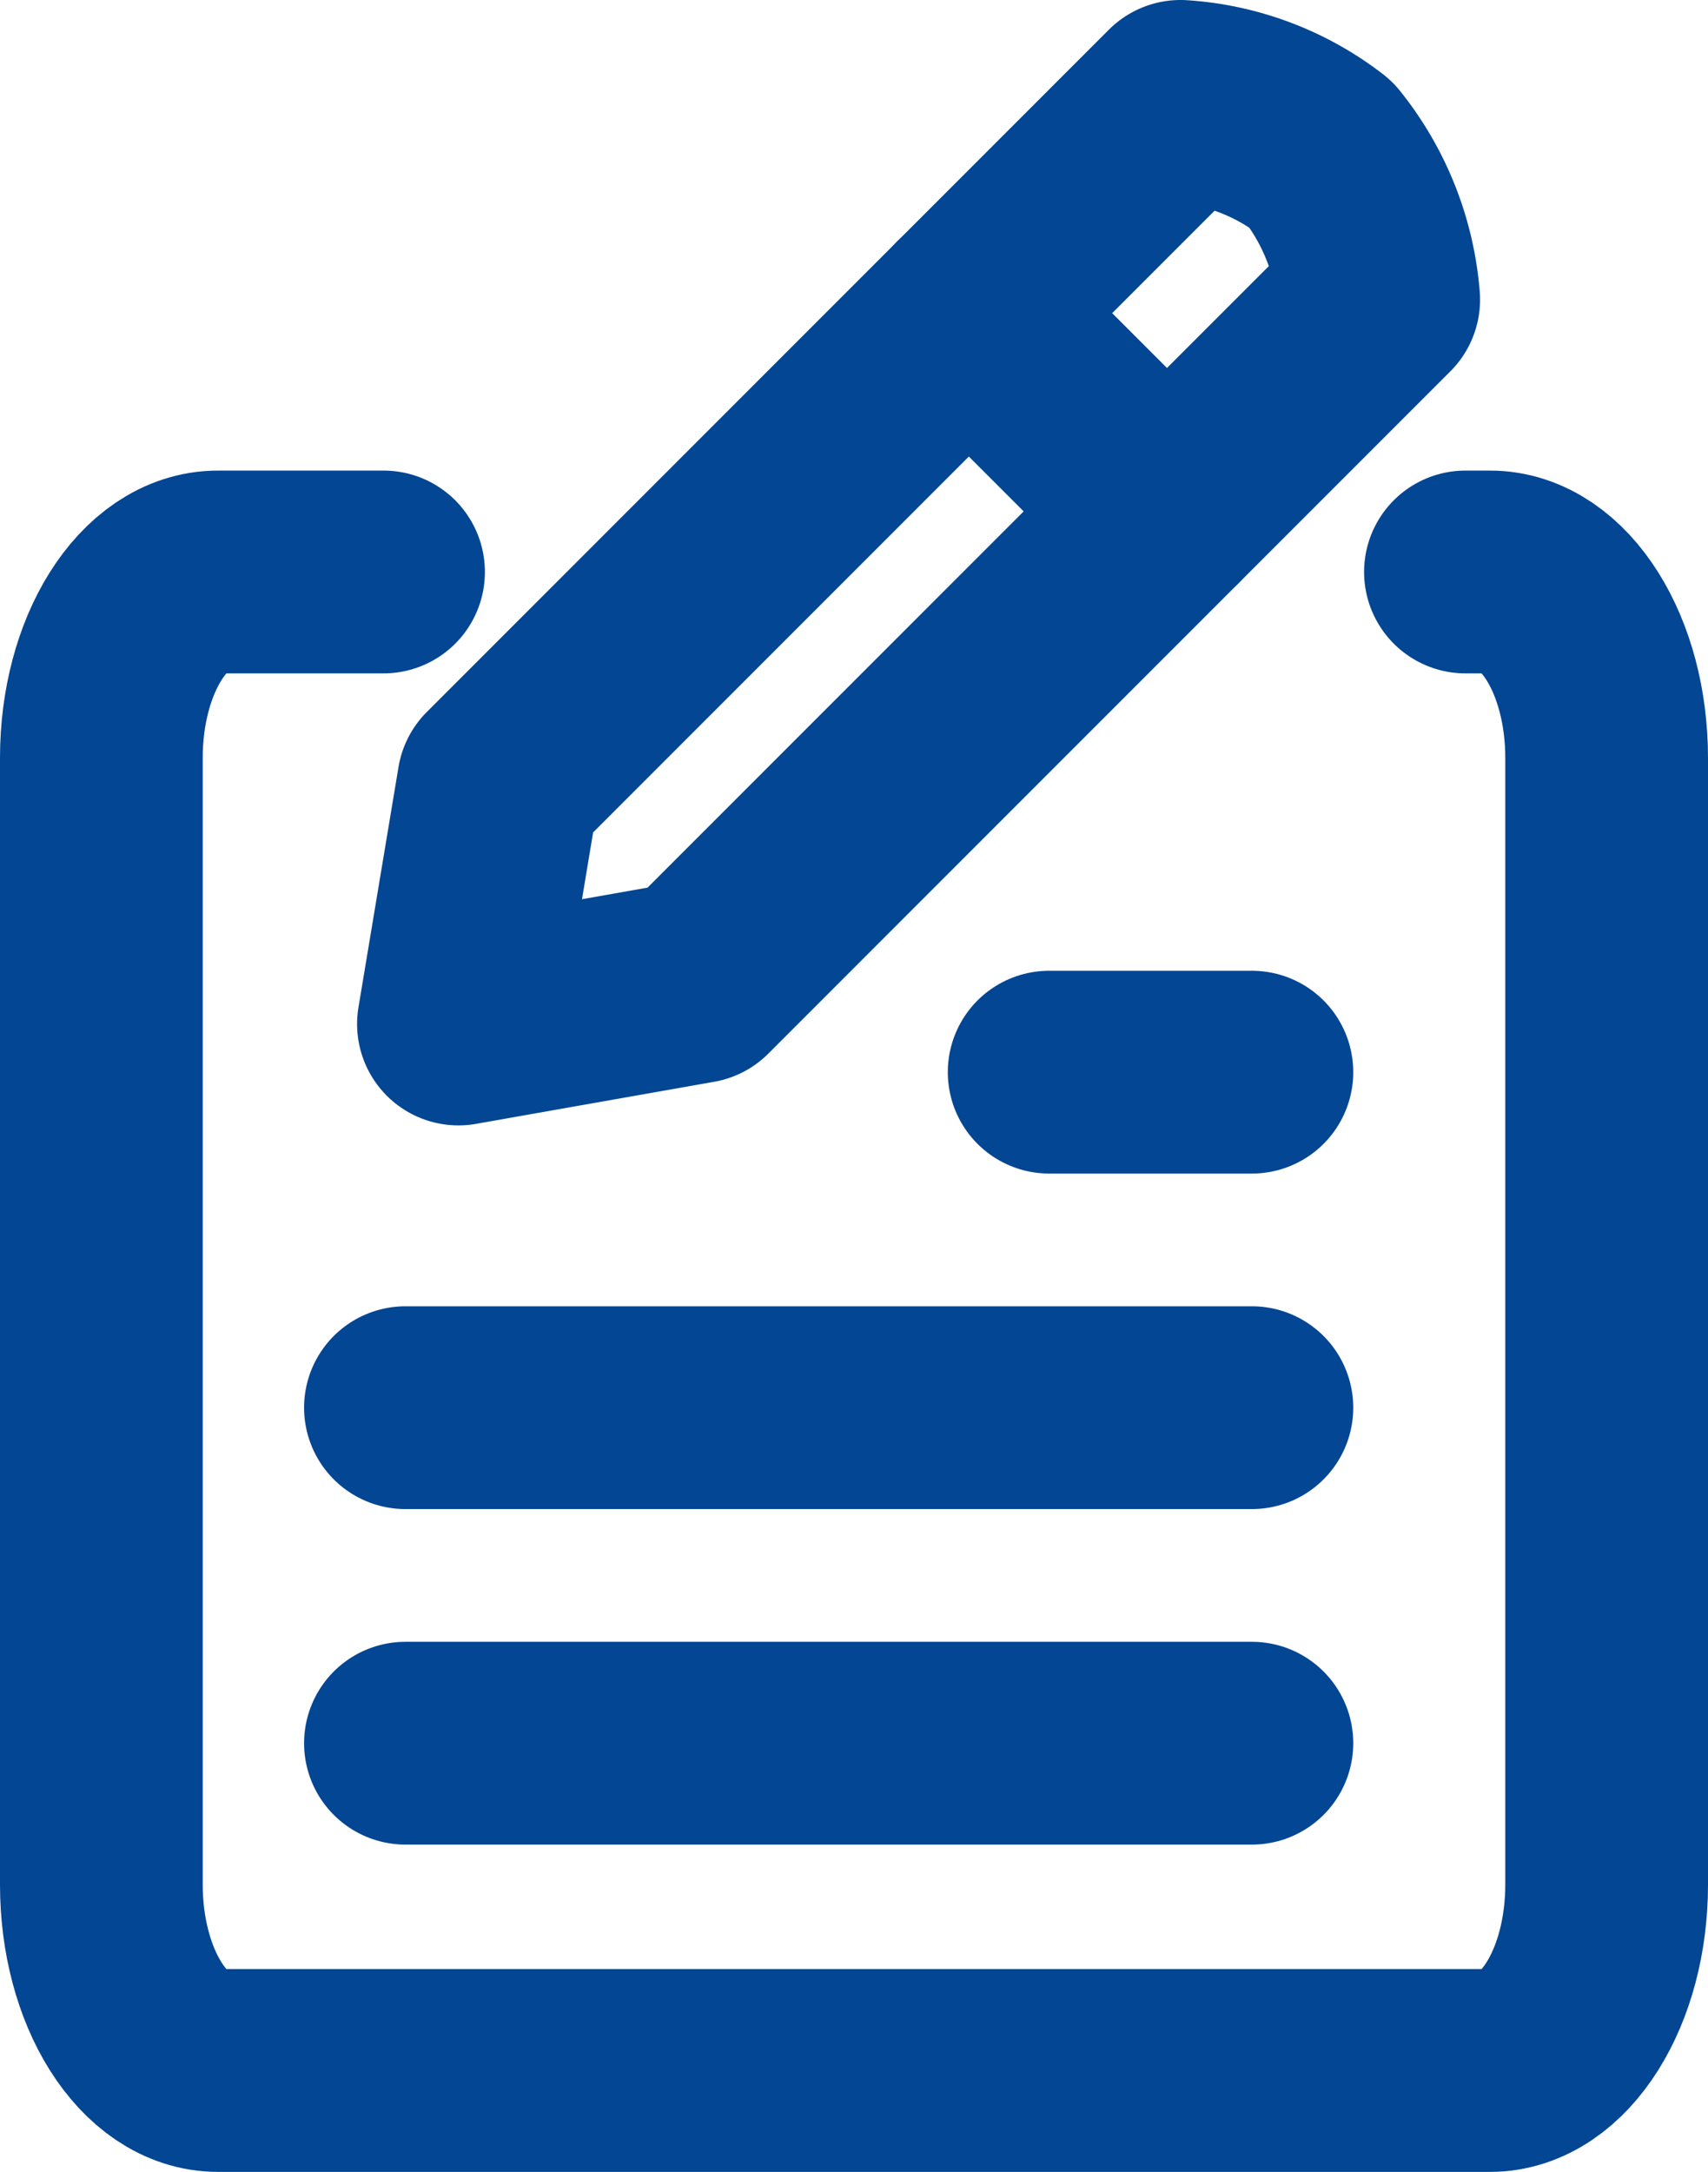 <svg xmlns="http://www.w3.org/2000/svg" width="16.851" height="21.42" viewBox="0 0 16.851 21.42">
  <g id="icon-new" transform="translate(-6 -7)">
    <path id="パス_886" data-name="パス 886" d="M20.458,18H20.7c.636,0,1.151.821,1.151,1.833V30.946c0,1.012-.515,1.833-1.151,1.833H8.151C7.515,32.779,7,31.958,7,30.946V19.833C7,18.821,7.515,18,8.151,18H9.784" transform="translate(0 -5.359)" fill="none" stroke="#034693" stroke-linecap="round" stroke-linejoin="round" stroke-width="2"/>
    <path id="パス_887" data-name="パス 887" d="M12.831,14.729,19.56,8a2.537,2.537,0,0,1,1.386.523,2.621,2.621,0,0,1,.569,1.432l-6.729,6.729-2.35.415Z" transform="translate(-1.913)" fill="none" stroke="#034693" stroke-linecap="round" stroke-linejoin="round" stroke-width="2"/>
    <line id="線_7" data-name="線 7" x2="2" transform="translate(16.351 17.574)" fill="none" stroke="#034693" stroke-linecap="round" stroke-linejoin="round" stroke-width="2"/>
    <line id="線_8" data-name="線 8" x2="8.351" transform="translate(10 20.883)" fill="none" stroke="#034693" stroke-linecap="round" stroke-linejoin="round" stroke-width="2"/>
    <line id="線_10" data-name="線 10" x2="8.351" transform="translate(10 24.192)" fill="none" stroke="#034693" stroke-linecap="round" stroke-linejoin="round" stroke-width="2"/>
    <line id="線_9" data-name="線 9" x2="1.955" y2="1.955" transform="translate(15.558 10.088)" fill="none" stroke="#034693" stroke-linecap="round" stroke-linejoin="round" stroke-width="2"/>
  </g>
</svg>
